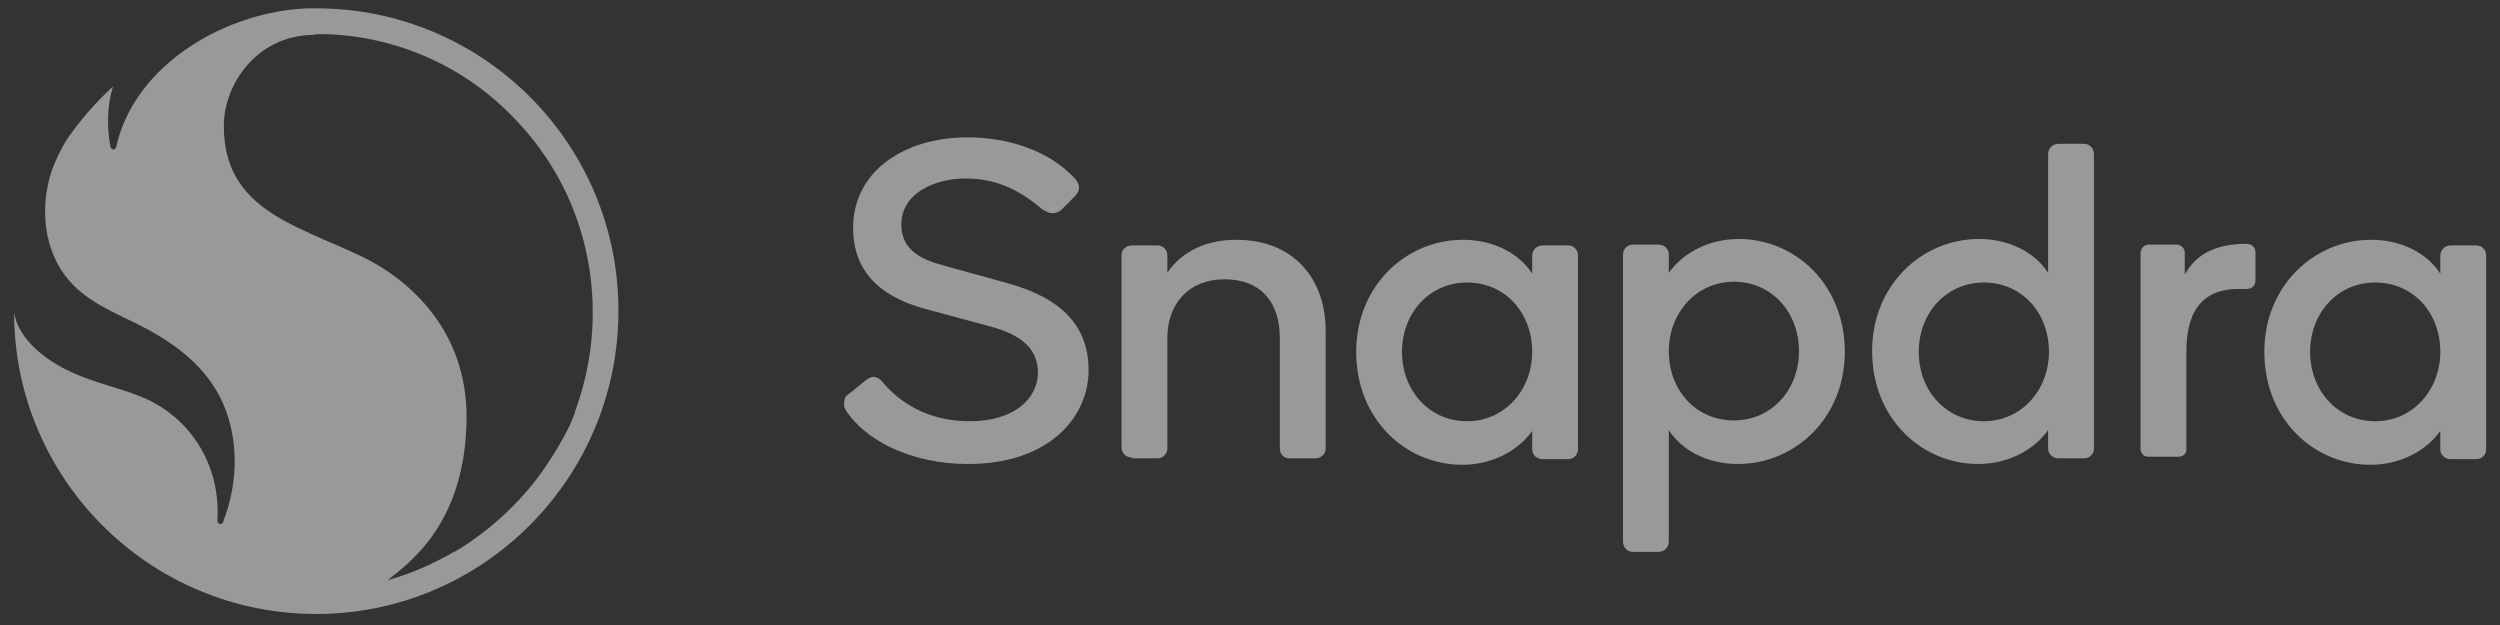 <svg width="128" height="32" viewBox="0 0 128 32" fill="none" xmlns="http://www.w3.org/2000/svg">
<rect x="0" y="0" width="128" height="32" fill="#333333" stroke="none"/>
<g clip-path="url(#clip0_865_64)">
<g opacity="0.5">
<path d="M139.675 12.566H138.358C138.07 12.566 137.823 12.772 137.823 13.103V14.011C137.165 12.979 135.848 12.277 134.285 12.277C131.363 12.277 128.812 14.63 128.812 18.016C128.812 21.485 131.363 23.797 134.244 23.797C135.807 23.797 137.124 23.054 137.823 22.063V23.384C137.823 25.366 136.63 26.563 134.532 26.563C133.256 26.563 131.775 26.027 131.404 24.54C131.322 24.334 131.199 24.251 130.993 24.251H130.869C130.869 24.251 129.553 24.623 129.47 24.623C129.388 24.664 129.306 24.705 129.224 24.788C129.141 24.87 129.141 24.994 129.182 25.118C129.717 27.265 131.775 28.587 134.532 28.587C137.988 28.587 140.21 26.563 140.21 23.467V13.144C140.169 12.772 139.922 12.566 139.675 12.566ZM134.49 21.567C132.556 21.567 131.157 19.998 131.157 18.016C131.157 16.034 132.556 14.465 134.49 14.465C136.424 14.465 137.823 15.993 137.823 18.016C137.823 19.957 136.424 21.567 134.49 21.567ZM55.735 18.966C55.735 21.278 53.801 23.756 49.563 23.756C48.123 23.756 46.806 23.467 45.654 22.93C44.502 22.393 43.802 21.691 43.432 21.196C43.267 20.989 43.185 20.783 43.226 20.576C43.226 20.411 43.308 20.246 43.473 20.163L44.337 19.462C44.461 19.379 44.584 19.296 44.707 19.296C44.913 19.296 45.078 19.42 45.242 19.627C46.024 20.535 47.423 21.567 49.645 21.567C52.073 21.567 53.142 20.287 53.142 19.09C53.142 17.892 52.361 17.149 50.633 16.695L47.423 15.828C46.148 15.498 45.201 14.961 44.584 14.259C43.967 13.557 43.679 12.69 43.679 11.658C43.679 10.336 44.255 9.139 45.325 8.313C46.394 7.487 47.876 7.033 49.522 7.033C51.743 7.033 53.76 7.776 54.994 9.098C55.323 9.428 55.323 9.758 55.035 10.047L54.377 10.708C54.254 10.832 54.089 10.914 53.883 10.914C53.719 10.914 53.554 10.832 53.348 10.708C52.114 9.634 50.879 9.139 49.439 9.139C47.876 9.139 46.148 9.882 46.148 11.492C46.148 12.855 47.258 13.309 48.328 13.598L51.62 14.507C54.418 15.291 55.735 16.736 55.735 18.966ZM57.957 23.425C57.669 23.425 57.422 23.219 57.422 22.889V13.062C57.422 12.772 57.669 12.566 57.957 12.566H59.273C59.52 12.566 59.767 12.772 59.767 13.062V13.97C60.426 12.979 61.619 12.277 63.306 12.277C66.145 12.277 67.873 14.176 67.873 16.943V22.971C67.873 23.26 67.626 23.467 67.338 23.467H66.022C65.734 23.467 65.528 23.26 65.528 22.971V17.314C65.528 15.498 64.581 14.3 62.689 14.3C60.878 14.3 59.767 15.539 59.767 17.314V22.971C59.767 23.26 59.52 23.467 59.273 23.467H57.957V23.425ZM155.105 23.425C154.817 23.425 154.57 23.219 154.57 22.889V13.062C154.57 12.772 154.817 12.566 155.105 12.566H156.422C156.669 12.566 156.916 12.772 156.916 13.062V13.97C157.574 12.979 158.767 12.277 160.454 12.277C163.293 12.277 165.022 14.176 165.022 16.943V22.971C165.022 23.26 164.775 23.467 164.487 23.467H163.17C162.882 23.467 162.676 23.26 162.676 22.971V17.314C162.676 15.498 161.73 14.3 159.837 14.3C158.027 14.3 156.916 15.539 156.916 17.314V22.971C156.916 23.26 156.669 23.467 156.422 23.467H155.105V23.425ZM80.3 12.566H78.983C78.695 12.566 78.448 12.772 78.448 13.103V14.011C77.79 12.979 76.473 12.277 74.909 12.277C71.988 12.277 69.437 14.63 69.437 18.016C69.437 21.485 71.988 23.797 74.868 23.797C76.432 23.797 77.749 23.054 78.448 22.063V23.012C78.448 23.302 78.695 23.508 78.983 23.508H80.3C80.588 23.508 80.793 23.26 80.793 23.012V13.062C80.793 12.772 80.546 12.566 80.3 12.566ZM75.115 21.567C73.181 21.567 71.782 19.998 71.782 18.016C71.782 16.034 73.181 14.465 75.115 14.465C77.049 14.465 78.448 15.993 78.448 18.016C78.448 19.957 77.049 21.567 75.115 21.567ZM126.796 12.566H125.479C125.191 12.566 124.944 12.772 124.944 13.103V14.011C124.286 12.979 122.969 12.277 121.406 12.277C118.484 12.277 115.933 14.63 115.933 18.016C115.933 21.485 118.484 23.797 121.364 23.797C122.928 23.797 124.245 23.054 124.944 22.063V23.012C124.944 23.302 125.191 23.508 125.479 23.508H126.796C127.084 23.508 127.29 23.26 127.29 23.012V13.062C127.29 12.772 127.043 12.566 126.796 12.566ZM121.611 21.567C119.677 21.567 118.278 19.998 118.278 18.016C118.278 16.034 119.677 14.465 121.611 14.465C123.545 14.465 124.944 15.993 124.944 18.016C124.944 19.957 123.545 21.567 121.611 21.567ZM83.591 28.256H84.908C85.196 28.256 85.443 28.05 85.443 27.72V22.021C86.101 23.054 87.418 23.756 88.982 23.756C91.903 23.756 94.454 21.402 94.454 18.016C94.454 14.548 91.903 12.236 89.023 12.236C87.459 12.236 86.142 12.979 85.443 13.97V13.02C85.443 12.731 85.196 12.525 84.908 12.525H83.591C83.303 12.525 83.098 12.772 83.098 13.02V27.72C83.098 28.05 83.344 28.256 83.591 28.256ZM88.776 14.424C90.71 14.424 92.109 15.993 92.109 17.975C92.109 19.957 90.71 21.526 88.776 21.526C86.842 21.526 85.443 19.998 85.443 17.975C85.443 16.034 86.842 14.424 88.776 14.424ZM106.716 7.363H105.399C105.111 7.363 104.864 7.57 104.864 7.9V13.97C104.206 12.938 102.889 12.236 101.326 12.236C98.404 12.236 95.853 14.589 95.853 17.975C95.853 21.443 98.404 23.756 101.285 23.756C102.848 23.756 104.165 23.012 104.864 22.021V22.971C104.864 23.26 105.111 23.467 105.399 23.467H106.716C107.004 23.467 107.21 23.219 107.21 22.971V7.9C107.21 7.611 107.004 7.363 106.716 7.363ZM101.573 21.567C99.639 21.567 98.24 19.998 98.24 18.016C98.24 16.034 99.639 14.465 101.573 14.465C103.507 14.465 104.906 15.993 104.906 18.016C104.906 19.957 103.507 21.567 101.573 21.567ZM147.369 12.236C144.201 12.236 141.691 14.713 141.691 17.975C141.691 21.237 144.242 23.714 147.369 23.714C150.538 23.714 153.048 21.237 153.048 17.975C153.048 14.754 150.538 12.236 147.369 12.236ZM147.369 21.526C145.436 21.526 144.037 19.957 144.037 17.975C144.037 15.993 145.436 14.424 147.369 14.424C149.303 14.424 150.702 15.952 150.702 17.975C150.661 19.957 149.303 21.526 147.369 21.526ZM115.028 12.483C115.234 12.483 115.48 12.607 115.48 12.938V14.341C115.48 14.672 115.234 14.796 115.028 14.796H114.575C113.012 14.796 111.942 15.663 111.942 17.975V23.012C111.942 23.26 111.736 23.384 111.53 23.384H110.008C109.761 23.384 109.596 23.219 109.596 22.971V12.979C109.596 12.731 109.761 12.525 110.008 12.525H111.448C111.654 12.525 111.859 12.69 111.859 12.938V14.052C112.271 13.351 113.012 12.483 115.028 12.483ZM180.616 13.887C180.74 14.011 180.74 14.176 180.575 14.341L180.411 14.507C180.246 14.672 180.081 14.672 179.917 14.548C179.176 14.011 178.312 13.474 176.831 13.474C174.979 13.474 173.992 14.383 173.992 15.498C173.992 16.406 174.65 17.067 175.926 17.314L178.024 17.686C180.246 18.099 181.11 19.007 181.11 20.576C181.11 21.898 179.876 23.673 176.995 23.673C174.938 23.673 173.457 22.93 172.675 21.98C172.551 21.856 172.551 21.65 172.716 21.485L172.963 21.278C173.128 21.154 173.292 21.154 173.498 21.361C174.362 22.269 175.473 22.806 176.995 22.806C178.97 22.806 180.04 21.732 180.04 20.618C180.04 19.503 179.3 18.925 177.736 18.594L175.802 18.223C173.868 17.851 172.963 16.984 172.963 15.539C172.963 13.722 174.691 12.607 176.831 12.607C178.436 12.607 179.752 13.144 180.616 13.887ZM184.073 13.805H182.386C182.221 13.805 182.056 13.639 182.056 13.474V13.309C182.056 13.144 182.221 12.979 182.386 12.979H184.073V9.304C184.073 9.139 184.237 8.974 184.402 8.974H184.731C184.896 8.974 185.06 9.139 185.06 9.304V12.979H188.558C188.722 12.979 188.887 13.144 188.887 13.309V13.474C188.887 13.639 188.722 13.805 188.558 13.805H185.06V20.535C185.06 21.856 185.677 22.723 186.912 22.723C187.406 22.723 187.899 22.599 188.393 22.311C188.64 22.187 188.805 22.145 188.928 22.352L189.051 22.599C189.134 22.723 189.134 22.889 188.969 22.971C188.517 23.302 187.776 23.59 186.747 23.59C185.348 23.59 183.949 22.723 183.949 20.659V13.805H184.073ZM195.429 12.649C197.363 12.649 199.009 13.722 199.709 15.25V13.309C199.709 13.144 199.873 12.979 200.038 12.979H200.367C200.532 12.979 200.696 13.144 200.696 13.309V23.136C200.696 23.302 200.532 23.467 200.367 23.467H200.038C199.873 23.467 199.709 23.302 199.709 23.136V21.196C198.968 22.682 197.404 23.797 195.429 23.797C192.508 23.797 190.162 21.485 190.162 18.305C190.121 15.002 192.467 12.649 195.429 12.649ZM195.429 22.765C197.939 22.765 199.709 20.741 199.709 18.181C199.709 15.58 197.939 13.557 195.429 13.557C192.919 13.557 191.15 15.58 191.15 18.181C191.15 20.783 192.919 22.765 195.429 22.765ZM208.596 12.649C210.53 12.649 212.176 13.722 212.876 15.25V7.611C212.876 7.446 213.04 7.281 213.205 7.281H213.534C213.699 7.281 213.863 7.446 213.863 7.611V23.054C213.863 23.219 213.699 23.384 213.534 23.384H213.205C213.04 23.384 212.876 23.219 212.876 23.054V21.113C212.135 22.599 210.571 23.714 208.596 23.714C205.675 23.714 203.33 21.402 203.33 18.223C203.33 15.002 205.675 12.649 208.596 12.649ZM208.638 22.765C211.148 22.765 212.917 20.741 212.917 18.181C212.917 15.58 211.148 13.557 208.638 13.557C206.128 13.557 204.358 15.58 204.358 18.181C204.358 20.783 206.128 22.765 208.638 22.765ZM216.949 9.015C216.949 8.561 217.361 8.148 217.813 8.148C218.266 8.148 218.677 8.561 218.677 9.015C218.677 9.511 218.266 9.882 217.813 9.882C217.361 9.882 216.949 9.511 216.949 9.015ZM217.649 23.425C217.484 23.425 217.32 23.26 217.32 23.095V13.268C217.32 13.103 217.484 12.938 217.649 12.938H217.978C218.143 12.938 218.307 13.103 218.307 13.268V23.095C218.307 23.26 218.143 23.425 217.978 23.425H217.649ZM222.586 18.925C222.586 21.361 223.903 22.806 226.29 22.806C228.676 22.806 230.116 21.196 230.116 18.925V13.268C230.116 13.103 230.281 12.938 230.446 12.938H230.775C230.939 12.938 231.104 13.103 231.104 13.268V23.095C231.104 23.26 230.939 23.425 230.775 23.425H230.446C230.281 23.425 230.116 23.26 230.116 23.095V21.361C229.499 22.765 228.018 23.756 226.084 23.756C223.245 23.756 221.558 21.898 221.558 19.172V13.268C221.558 13.103 221.722 12.938 221.887 12.938H222.216C222.381 12.938 222.545 13.103 222.545 13.268V18.925H222.586ZM235.548 23.095C235.548 23.26 235.383 23.425 235.219 23.425H234.889C234.725 23.425 234.56 23.26 234.56 23.095V13.268C234.56 13.103 234.725 12.938 234.889 12.938H235.219C235.383 12.938 235.548 13.103 235.548 13.268V15.002C236.165 13.598 237.605 12.649 239.416 12.649C241.35 12.649 242.79 13.722 243.283 15.332C244.024 13.557 245.547 12.649 247.439 12.649C250.114 12.649 251.719 14.465 251.719 17.232V23.095C251.719 23.26 251.554 23.425 251.389 23.425H251.06C250.896 23.425 250.731 23.26 250.731 23.095V17.397C250.731 15.126 249.579 13.557 247.316 13.557C245.053 13.557 243.654 15.167 243.654 17.397V23.095C243.654 23.26 243.489 23.425 243.325 23.425H242.995C242.831 23.425 242.666 23.26 242.666 23.095V17.397C242.666 15.126 241.514 13.557 239.251 13.557C236.988 13.557 235.589 15.167 235.589 17.397V23.095H235.548Z" fill="white"/>
<path d="M16.192 0.427H15.74C11.584 0.592 6.893 3.276 5.947 7.529C5.906 7.694 5.7 7.694 5.659 7.529C5.453 6.496 5.494 5.381 5.782 4.432C4.918 5.216 4.136 6.125 3.437 7.116C3.108 7.652 2.82 8.231 2.614 8.85C2.038 10.667 2.244 12.855 3.519 14.341C4.712 15.745 6.605 16.241 8.128 17.191C9.65 18.099 10.967 19.338 11.584 21.072C12.242 22.889 12.119 24.953 11.419 26.729C11.378 26.894 11.131 26.852 11.131 26.646C11.296 24.045 9.979 21.609 7.551 20.452C6.276 19.874 4.836 19.627 3.56 19.007C2.408 18.471 0.927 17.397 0.721 15.993C0.721 24.499 7.634 31.436 16.192 31.436C24.71 31.436 31.664 24.499 31.664 15.911C31.664 7.322 24.71 0.427 16.192 0.427ZM27.467 24.54C26.315 26.027 24.874 27.307 23.27 28.256C23.27 28.256 23.27 28.215 23.311 28.215C22.241 28.834 21.089 29.371 19.855 29.701C20.801 28.917 23.887 26.894 23.887 21.32C23.887 17.191 21.295 14.424 18.373 13.062C15.04 11.492 11.46 10.667 11.46 6.455C11.46 4.225 13.23 1.831 15.987 1.789C16.151 1.748 16.357 1.748 16.522 1.748H16.686C20.348 1.872 23.805 3.4 26.356 6.083C28.948 8.767 30.347 12.277 30.347 15.993V16.076C30.347 17.81 30.018 19.503 29.442 21.072V21.113C29.401 21.237 29.318 21.402 29.277 21.526C29.236 21.609 29.195 21.691 29.195 21.732C29.195 21.774 29.154 21.774 29.154 21.815C28.701 22.723 28.125 23.673 27.467 24.54Z" fill="white"/>
</g>
</g>
<defs>
<clipPath id="clip0_865_64">
<rect width="165" height="32" fill="white" transform="translate(0.127)"/>
</clipPath>
</defs>
</svg>
